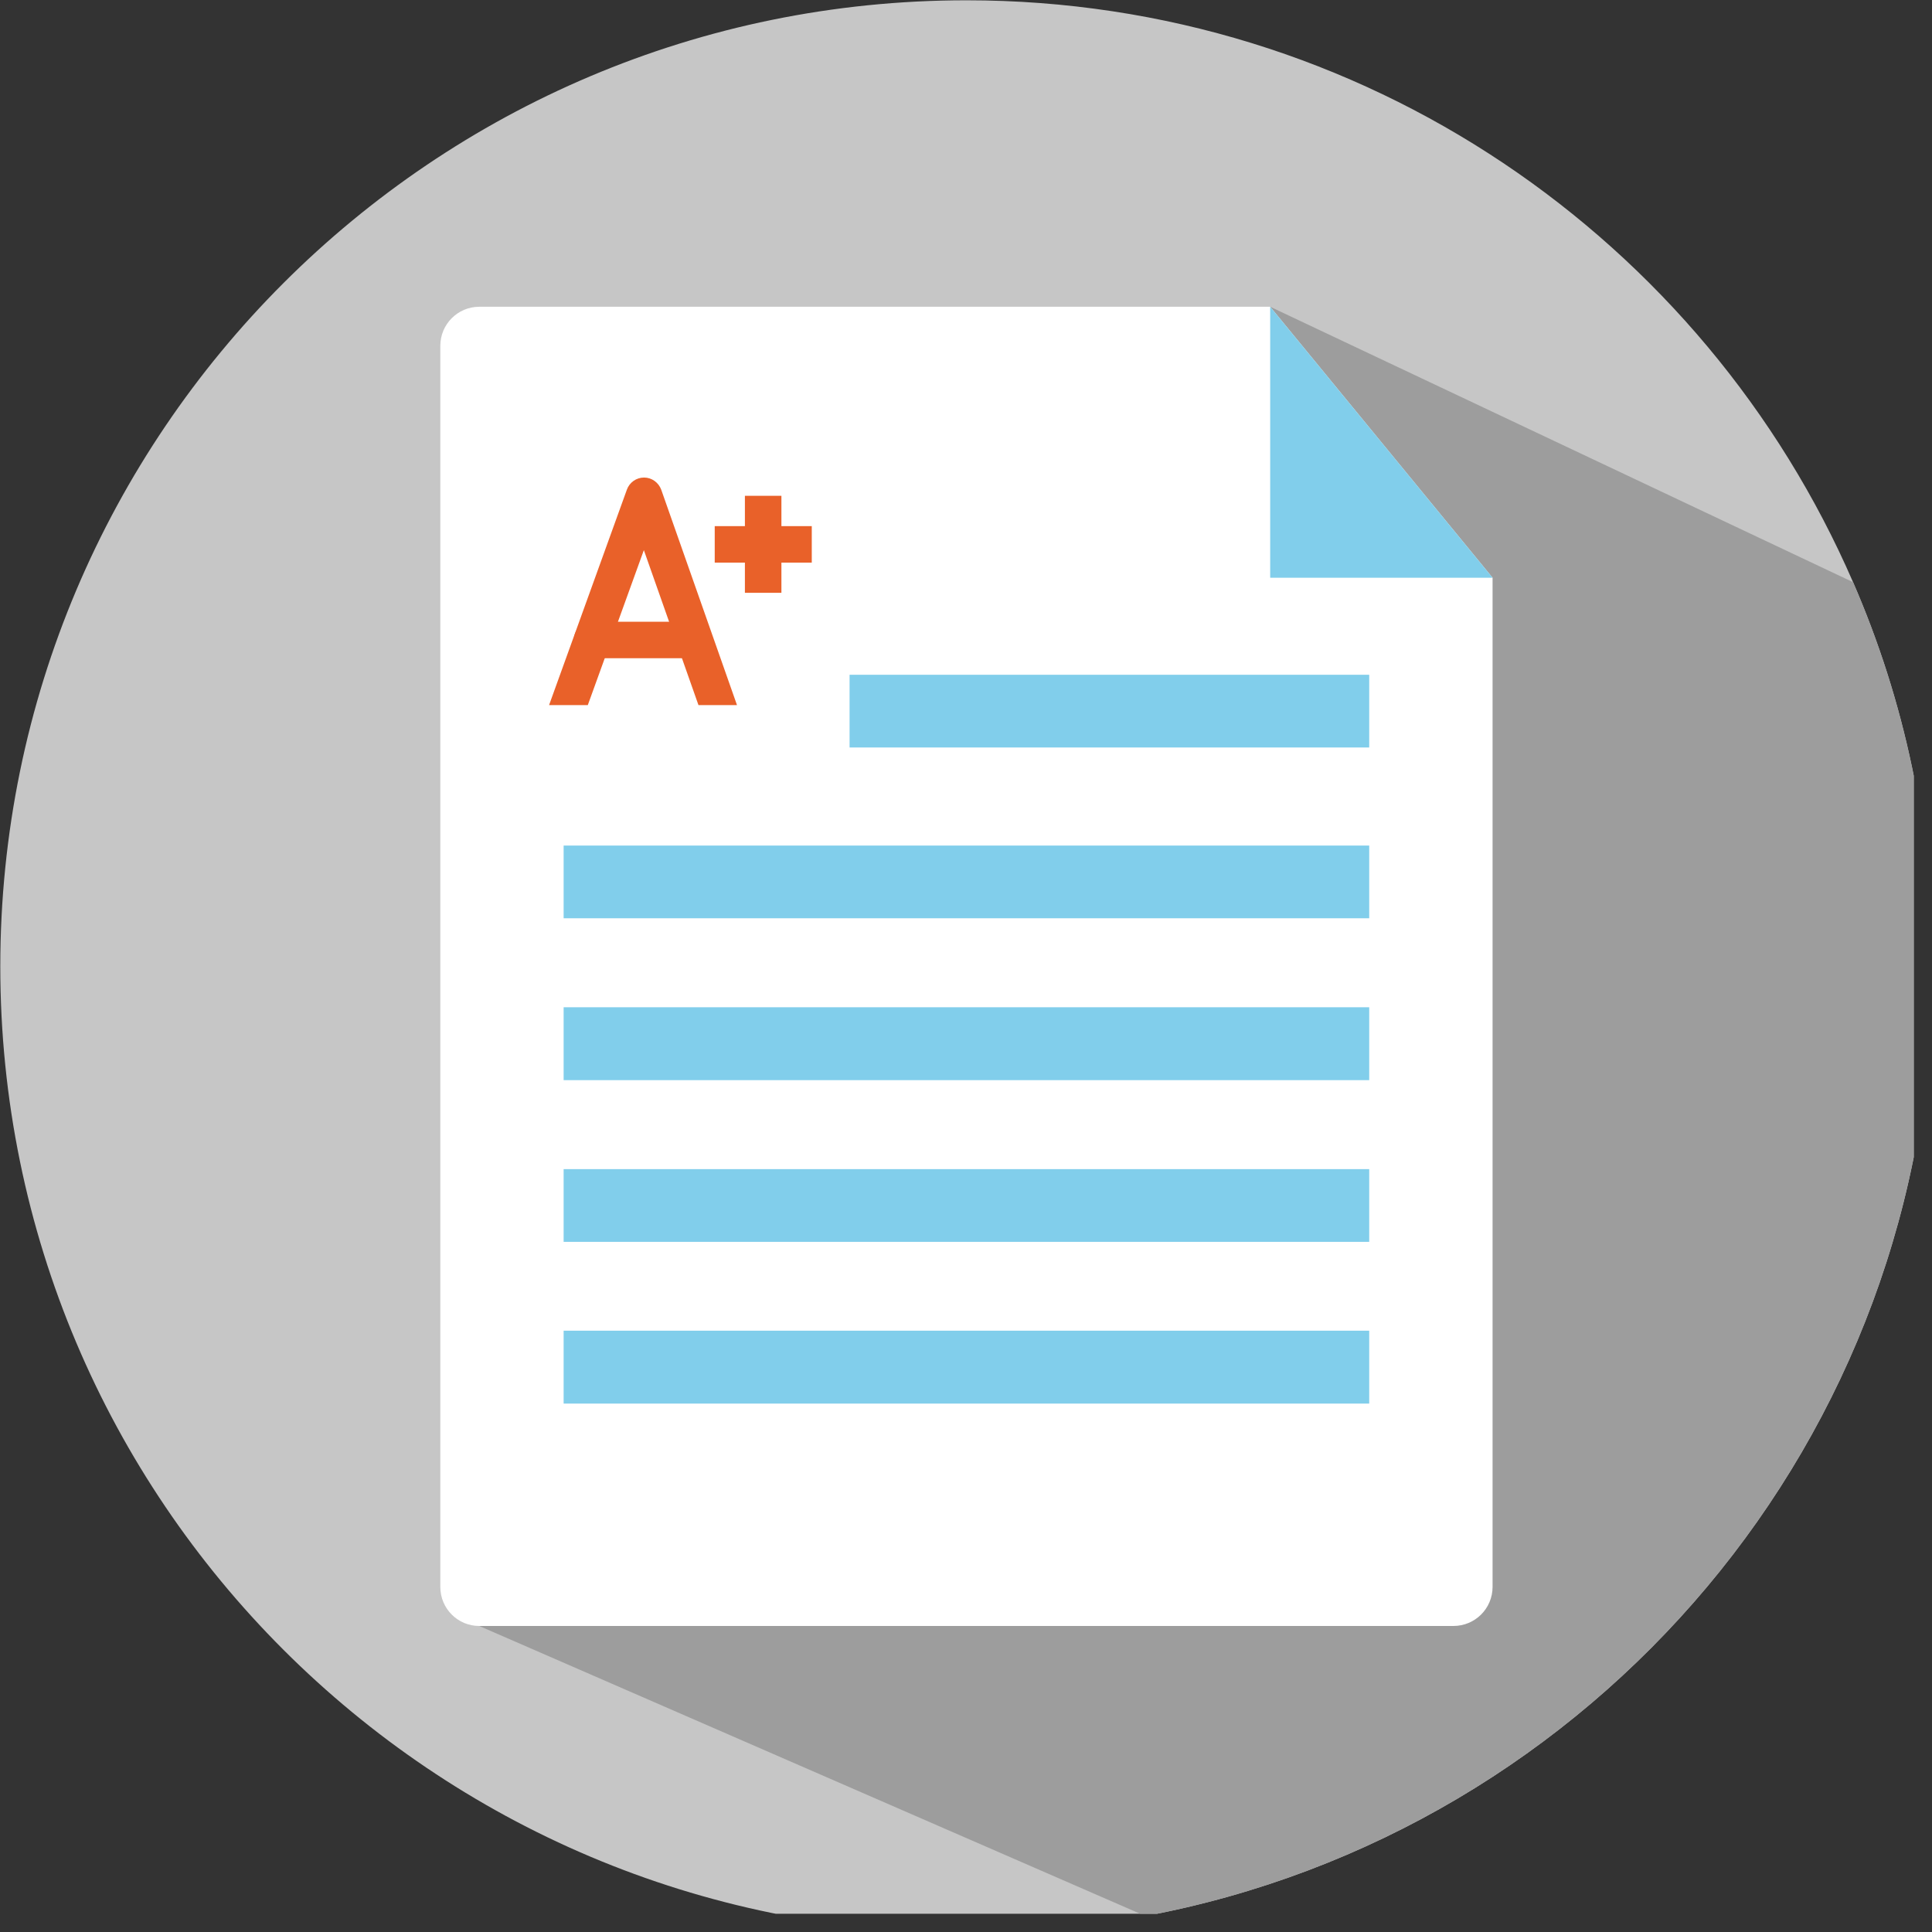 <?xml version="1.0" encoding="UTF-8"?>
<svg xmlns="http://www.w3.org/2000/svg" xmlns:xlink="http://www.w3.org/1999/xlink" width="52.5pt" height="52.5pt" viewBox="0 0 52.5 52.5" version="1.2">
<rect x="0" y="0" width="52.5" height="52.5" fill="#333333" stroke="none"/>
<defs>
<clipPath id="clip1">
  <path d="M 0 0 L 52.004 0 L 52.004 52.004 L 0 52.004 Z M 0 0 "/>
</clipPath>
<clipPath id="clip2">
  <path d="M 13 8 L 52.004 8 L 52.004 52.004 L 13 52.004 Z M 13 8 "/>
</clipPath>
</defs>
<g id="surface1">
<g clip-path="url(#clip1)" clip-rule="nonzero">
<path style=" stroke:none;fill-rule:nonzero;fill:rgb(77.649%,77.649%,77.649%);fill-opacity:1;" d="M 52.516 26.262 C 52.516 39.098 43.301 49.785 31.125 52.066 C 29.547 52.359 27.922 52.516 26.262 52.516 C 11.762 52.516 0.008 40.762 0.008 26.262 C 0.008 11.762 11.762 0.008 26.262 0.008 C 37.051 0.008 46.32 6.516 50.355 15.82 C 51.746 19.02 52.516 22.551 52.516 26.262 Z M 52.516 26.262 "/>
</g>
<g clip-path="url(#clip2)" clip-rule="nonzero">
<path style=" stroke:none;fill-rule:nonzero;fill:rgb(61.569%,61.569%,61.569%);fill-opacity:1;" d="M 52.516 26.262 C 52.516 39.098 43.301 49.785 31.125 52.066 L 13.023 44.184 L 34.516 8.336 L 50.355 15.82 C 51.746 19.02 52.516 22.551 52.516 26.262 Z M 52.516 26.262 "/>
</g>
<path style=" stroke:none;fill-rule:nonzero;fill:rgb(100%,100%,100%);fill-opacity:1;" d="M 39.496 44.184 L 13.023 44.184 C 12.438 44.184 11.965 43.711 11.965 43.121 L 11.965 9.398 C 11.965 8.812 12.438 8.336 13.023 8.336 L 34.516 8.336 L 40.559 15.699 L 40.559 43.121 C 40.559 43.711 40.082 44.184 39.496 44.184 Z M 39.496 44.184 "/>
<path style=" stroke:none;fill-rule:nonzero;fill:rgb(50.589%,80.779%,92.159%);fill-opacity:1;" d="M 34.516 8.336 L 34.516 15.699 L 40.559 15.699 Z M 34.516 8.336 "/>
<path style=" stroke:none;fill-rule:nonzero;fill:rgb(50.589%,80.779%,92.159%);fill-opacity:1;" d="M 15.316 22.977 L 37.207 22.977 L 37.207 24.953 L 15.316 24.953 Z M 15.316 22.977 "/>
<path style=" stroke:none;fill-rule:nonzero;fill:rgb(50.589%,80.779%,92.159%);fill-opacity:1;" d="M 23.086 18.336 L 37.207 18.336 L 37.207 20.312 L 23.086 20.312 Z M 23.086 18.336 "/>
<path style=" stroke:none;fill-rule:nonzero;fill:rgb(50.589%,80.779%,92.159%);fill-opacity:1;" d="M 15.316 27.371 L 37.207 27.371 L 37.207 29.352 L 15.316 29.352 Z M 15.316 27.371 "/>
<path style=" stroke:none;fill-rule:nonzero;fill:rgb(50.589%,80.779%,92.159%);fill-opacity:1;" d="M 15.316 31.77 L 37.207 31.77 L 37.207 33.746 L 15.316 33.746 Z M 15.316 31.77 "/>
<path style=" stroke:none;fill-rule:nonzero;fill:rgb(50.589%,80.779%,92.159%);fill-opacity:1;" d="M 15.316 36.16 L 37.207 36.16 L 37.207 38.141 L 15.316 38.141 Z M 15.316 36.16 "/>
<path style=" stroke:none;fill-rule:nonzero;fill:rgb(91.37%,38.039%,16.08%);fill-opacity:1;" d="M 15.973 19.16 L 17.496 14.949 L 18.98 19.16 L 20.027 19.16 L 17.969 13.309 C 17.898 13.113 17.711 12.977 17.504 12.977 L 17.5 12.977 C 17.293 12.977 17.105 13.109 17.035 13.305 L 14.922 19.156 C 14.922 19.156 14.922 19.156 14.922 19.16 Z M 15.973 19.16 "/>
<path style=" stroke:none;fill-rule:nonzero;fill:rgb(91.37%,38.039%,16.08%);fill-opacity:1;" d="M 18.832 17.887 L 16.09 17.887 C 15.812 17.887 15.594 17.664 15.594 17.391 C 15.594 17.117 15.816 16.895 16.09 16.895 L 18.832 16.895 C 19.105 16.895 19.328 17.117 19.328 17.391 C 19.328 17.664 19.105 17.887 18.832 17.887 Z M 18.832 17.887 "/>
<path style=" stroke:none;fill-rule:nonzero;fill:rgb(91.37%,38.039%,16.08%);fill-opacity:1;" d="M 20.242 13.473 L 21.234 13.473 L 21.234 16.109 L 20.242 16.109 Z M 20.242 13.473 "/>
<path style=" stroke:none;fill-rule:nonzero;fill:rgb(91.37%,38.039%,16.08%);fill-opacity:1;" d="M 19.422 14.297 L 22.059 14.297 L 22.059 15.289 L 19.422 15.289 Z M 19.422 14.297 "/>
</g>
</svg>
